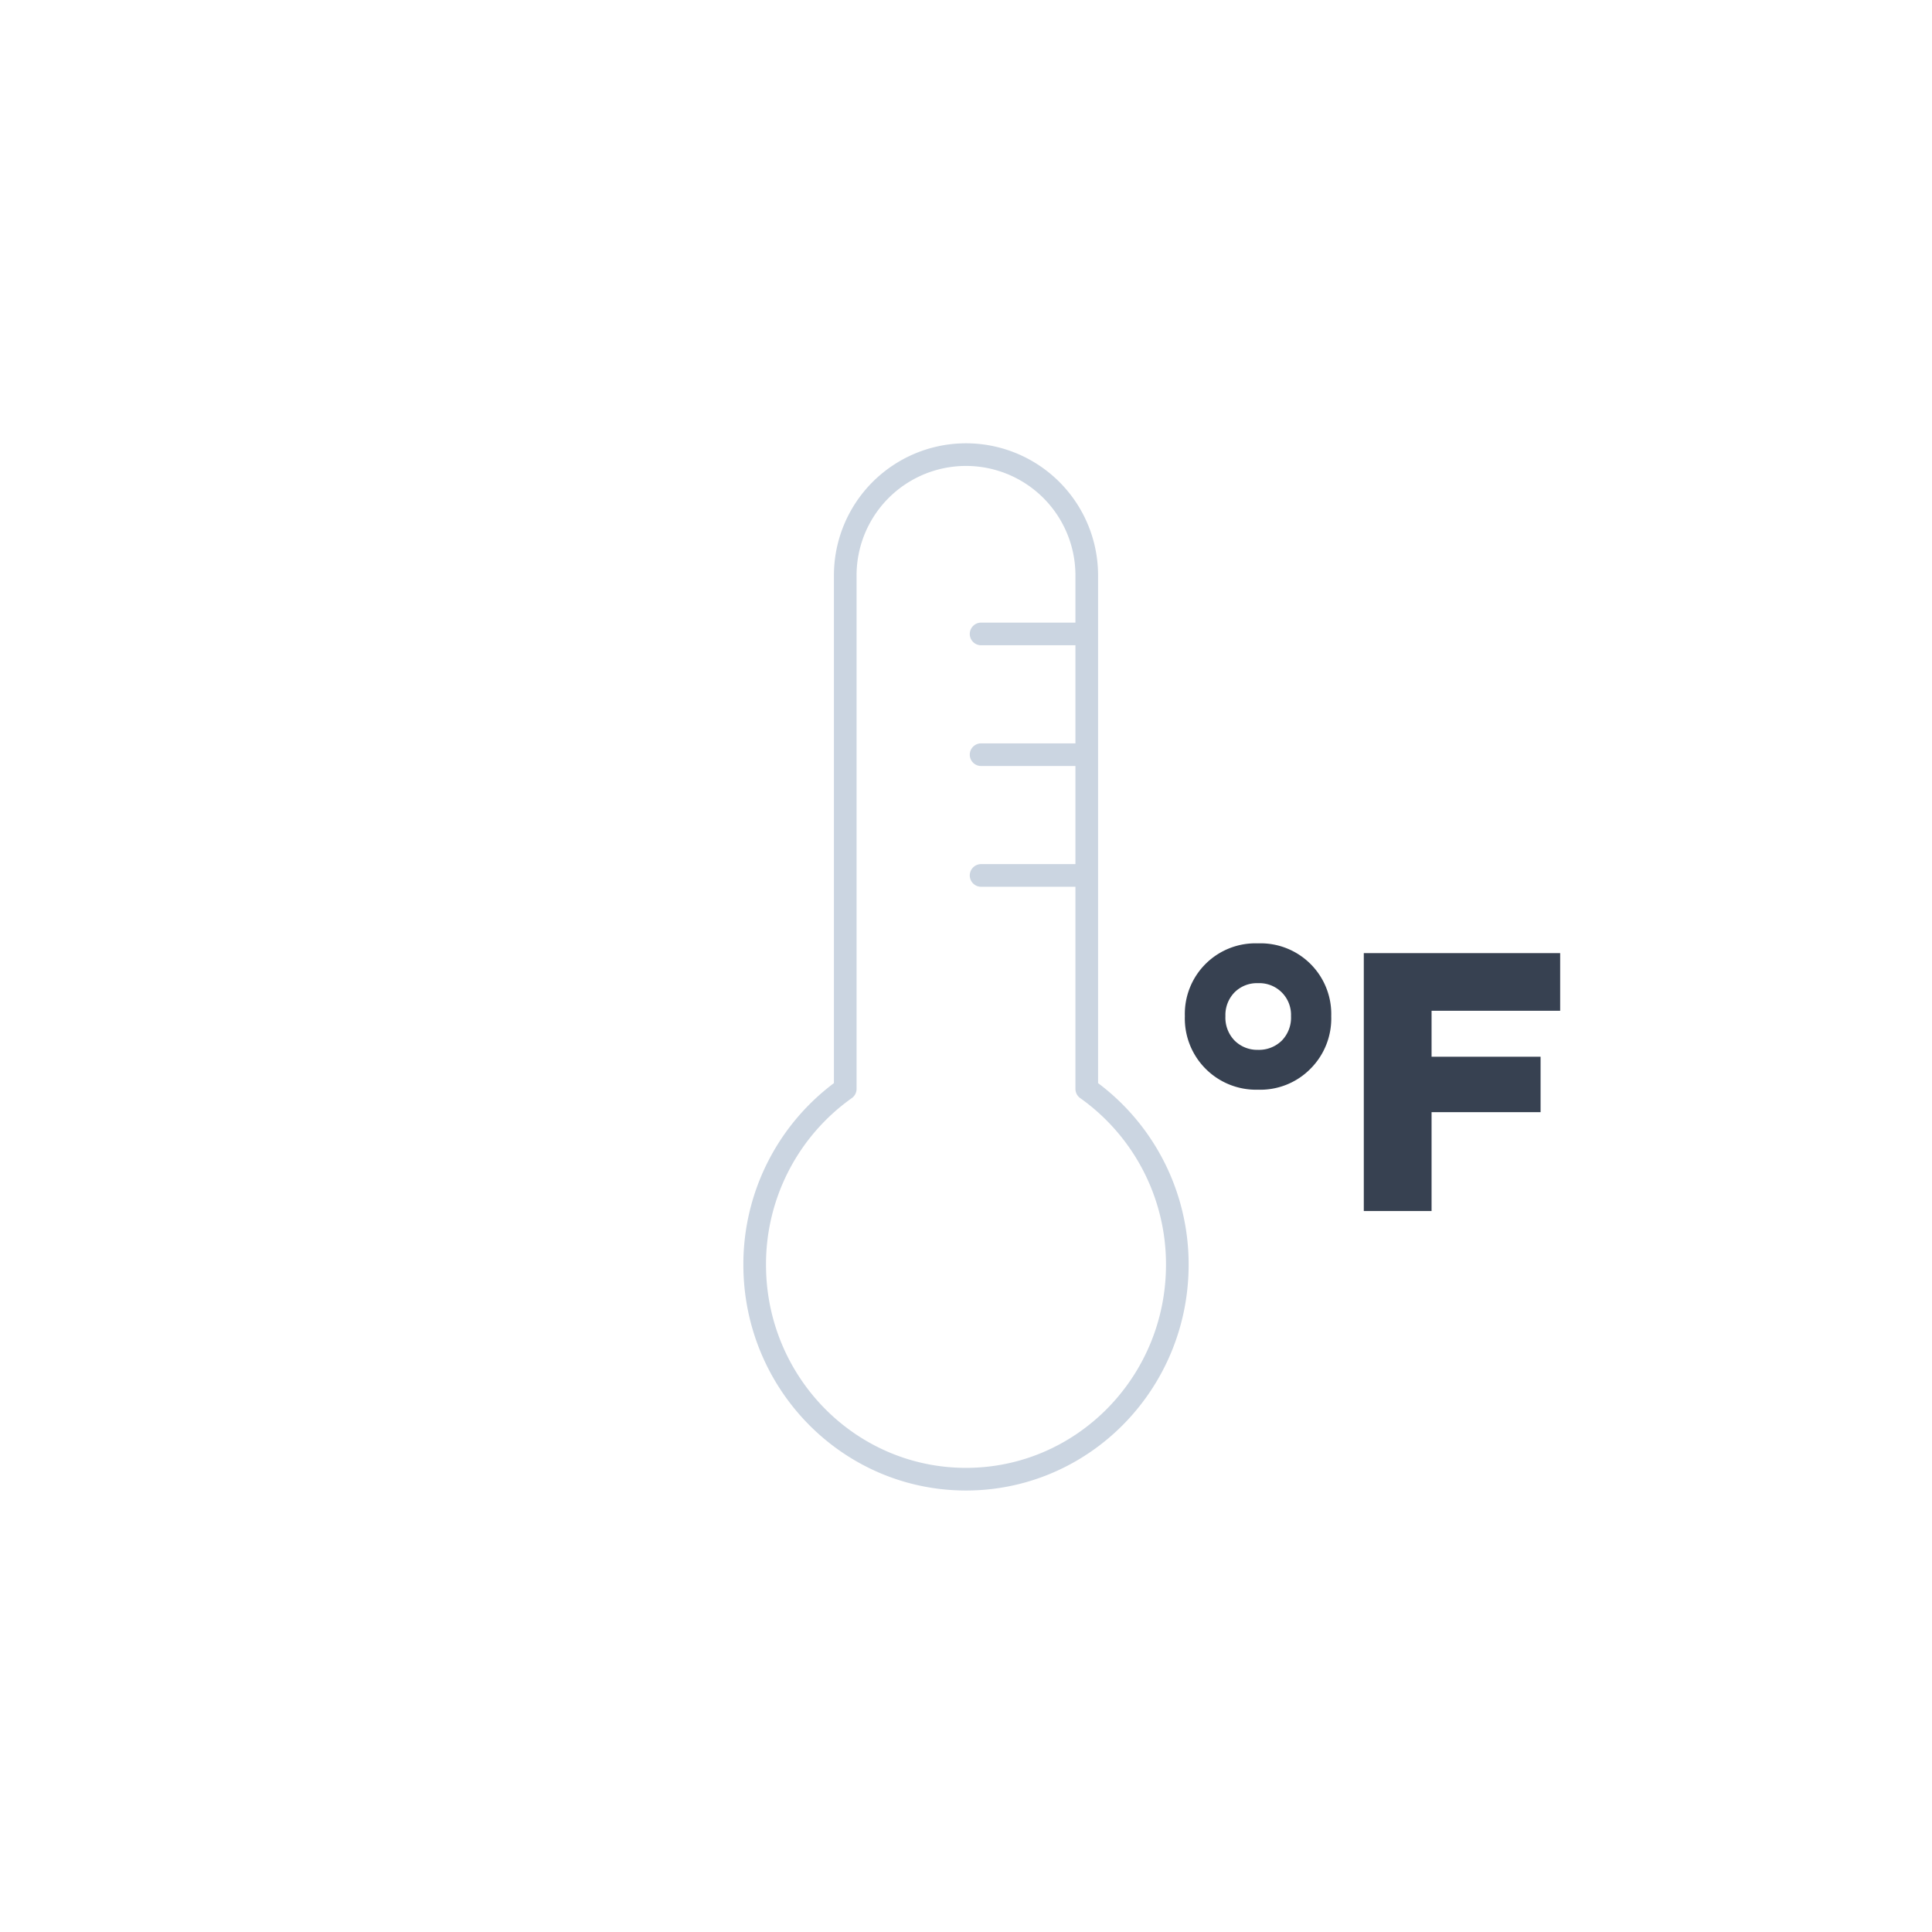 <svg xmlns="http://www.w3.org/2000/svg" xmlns:xlink="http://www.w3.org/1999/xlink" viewBox="0 0 512 512">
    <defs>
        <symbol id="a" viewBox="0 0 118 278">
            <path d="M115,218.16C115,249.55,89.93,275,59,275S3,249.55,3,218.16a57,57,0,0,1,24-46.6V35.48a32,32,0,1,1,64,0V171.56A57,57,0,0,1,115,218.16ZM63,83H91M63,51H91M63,115H91" fill="none" stroke="#cbd5e1" stroke-linecap="round" stroke-linejoin="round" stroke-width="6"/>
        </symbol>
        <symbol id="b" viewBox="0 0 99.46 70.94">
            <path d="M19.39,0A18.71,18.71,0,0,0,0,19.29,18.88,18.88,0,0,0,19.39,38.78a18.66,18.66,0,0,0,13.92-5.57,18.83,18.83,0,0,0,5.48-13.92A18.73,18.73,0,0,0,19.39,0Zm6.34,25.73a8.61,8.61,0,0,1-6.34,2.49,8.5,8.5,0,0,1-6.24-2.49,8.71,8.71,0,0,1-2.4-6.44A8.6,8.6,0,0,1,13.15,13a8.36,8.36,0,0,1,6.24-2.45,8.39,8.39,0,0,1,8.74,8.73A8.71,8.71,0,0,1,25.73,25.73Z" fill="#374151"/>
            <polygon points="99.46 17.86 99.46 2.59 47.42 2.59 47.42 70.94 65.38 70.94 65.38 44.74 94.27 44.74 94.27 30.05 65.38 30.05 65.38 17.86 99.46 17.86" fill="#374151"/>
        </symbol>
    </defs>
    <use width="118" height="278" transform="translate(197 117)" xlink:href="#a"/>
    <use width="99.46" height="70.94" transform="translate(314 250)" xlink:href="#b"/>
</svg>
